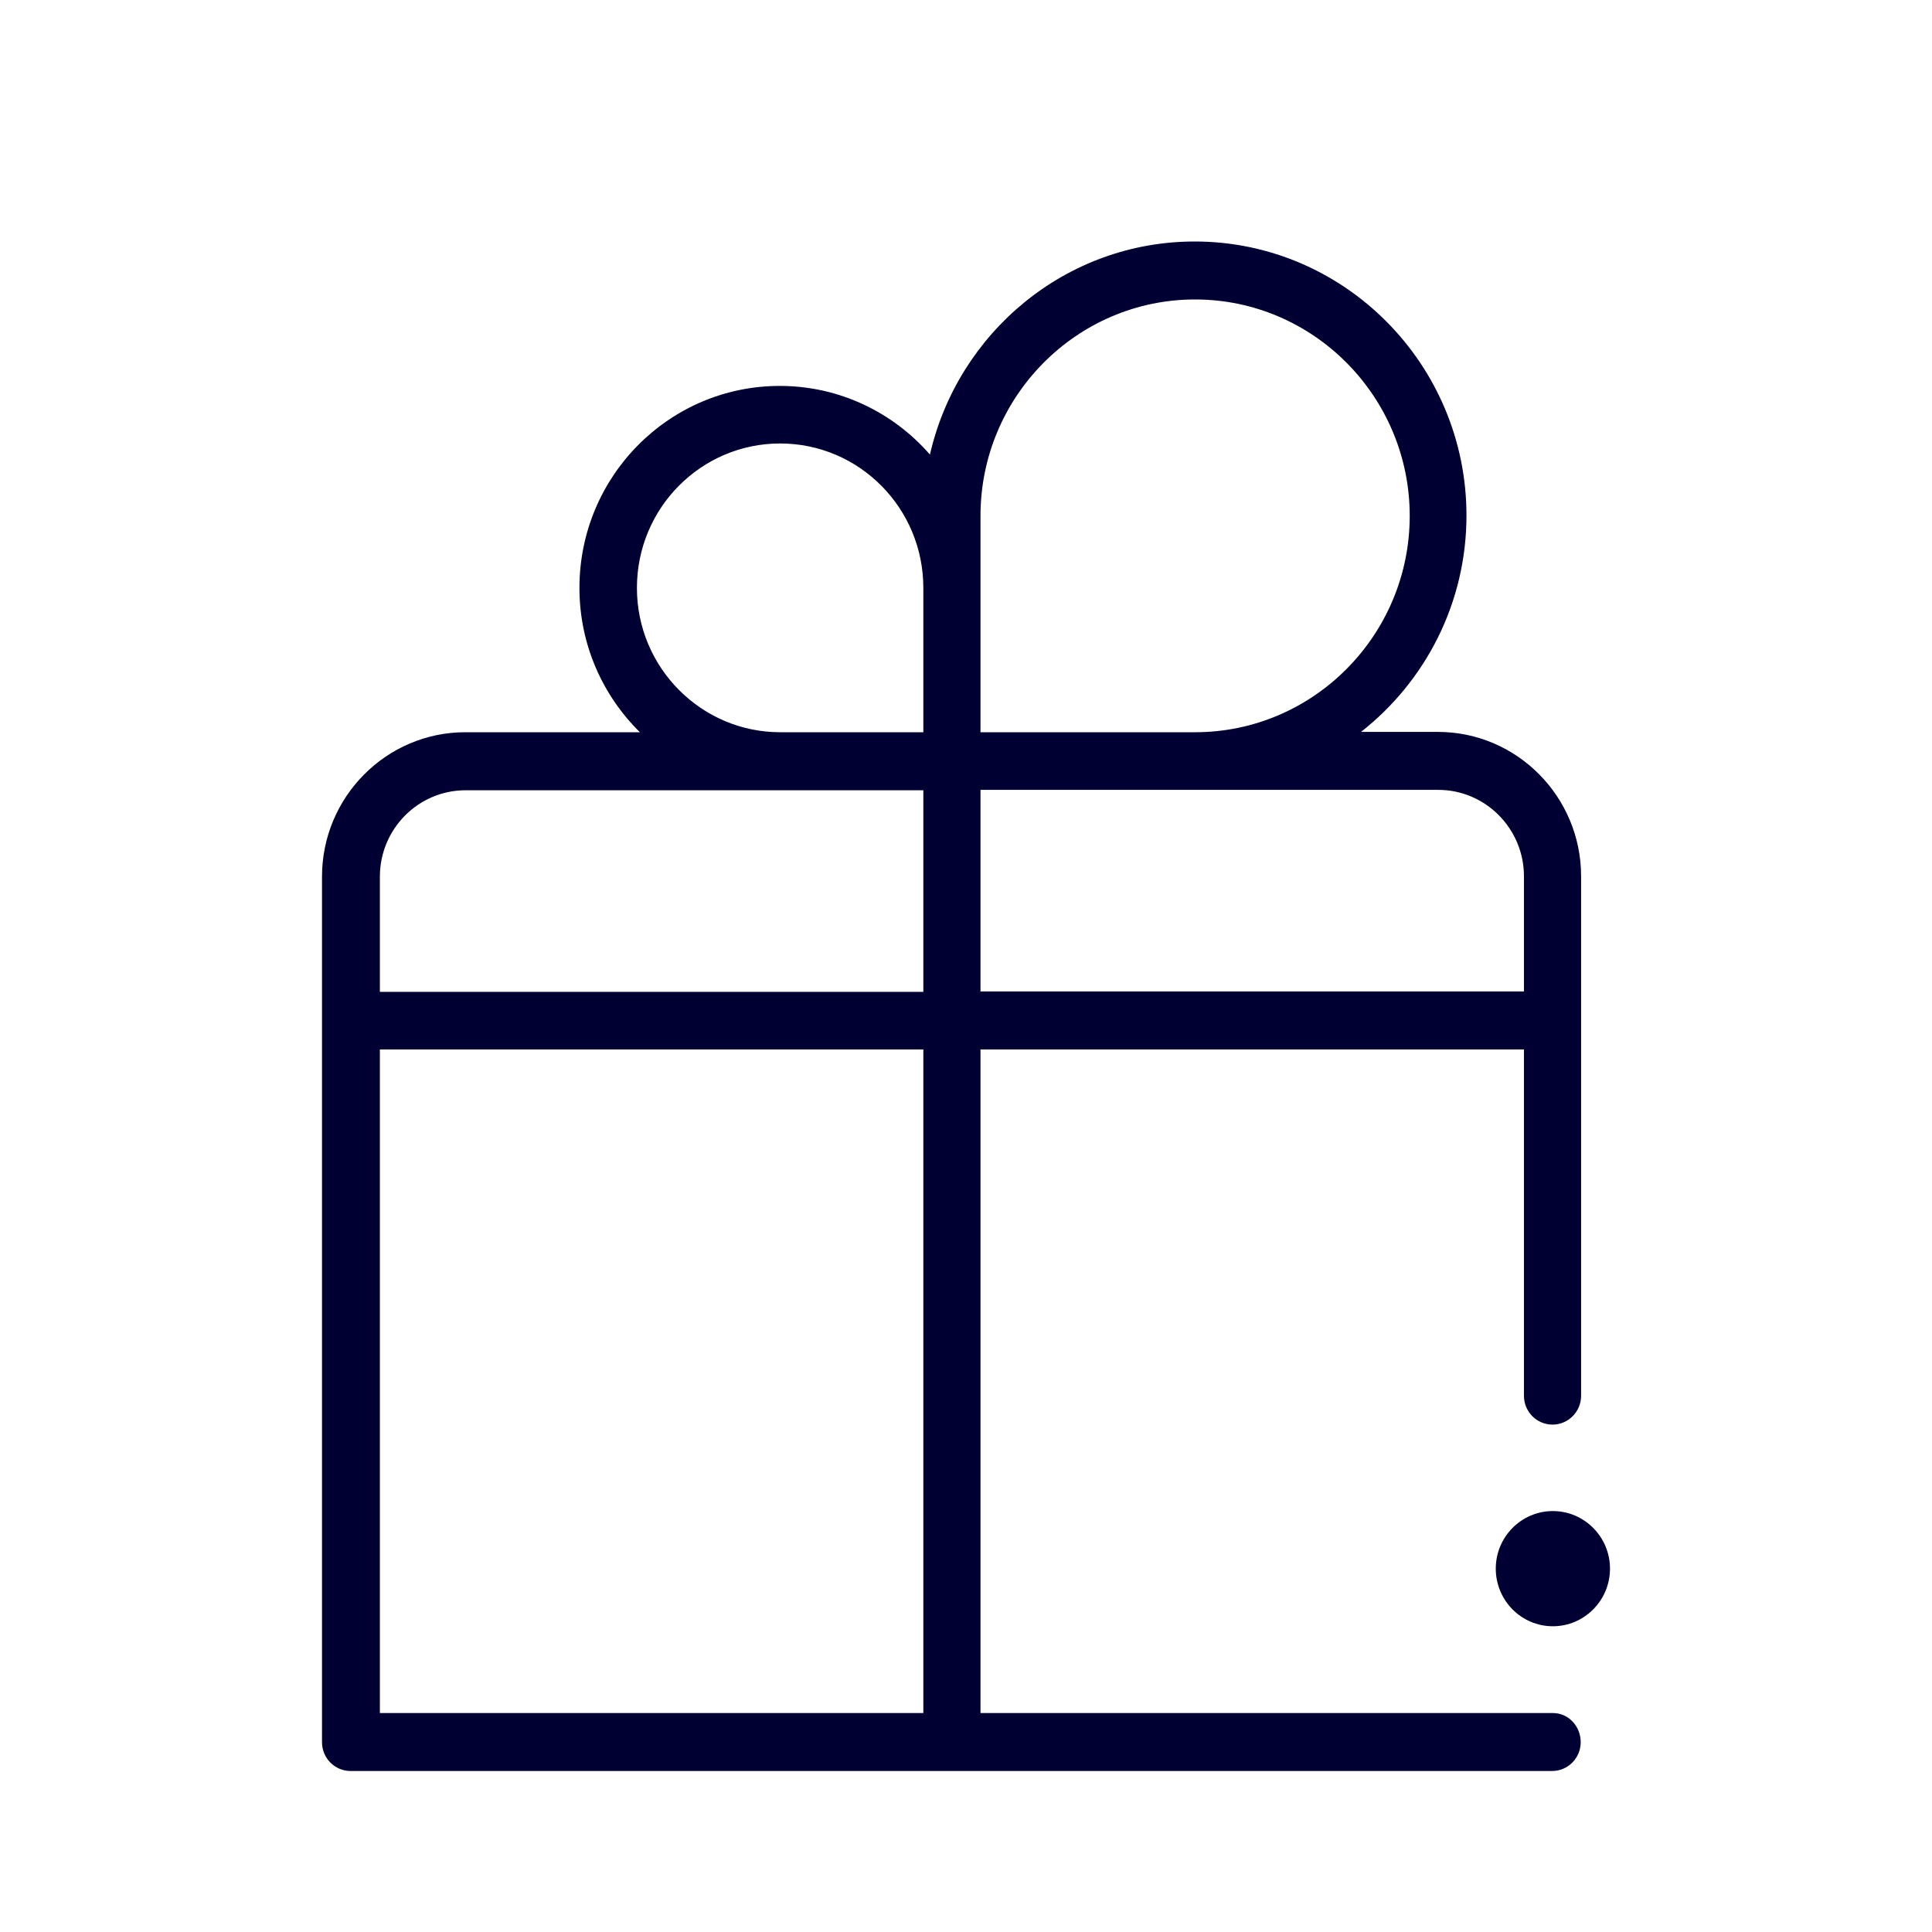 <svg width="24" height="24" viewBox="0 0 24 24" fill="none" xmlns="http://www.w3.org/2000/svg">
<path fill-rule="evenodd" clip-rule="evenodd" d="M19.29 21.28H12.18V13.037H18.931V17.339C18.931 17.537 19.09 17.697 19.286 17.697C19.481 17.697 19.641 17.537 19.641 17.339V10.885C19.641 9.899 18.845 9.092 17.862 9.092H16.907C17.703 8.468 18.217 7.495 18.217 6.404C18.217 4.528 16.702 3 14.841 3C13.24 3 11.898 4.133 11.552 5.647C11.097 5.124 10.428 4.794 9.687 4.794C8.313 4.794 7.198 5.917 7.198 7.303C7.198 8.005 7.485 8.638 7.949 9.096H5.779C4.801 9.096 4 9.899 4 10.89V21.642C4 21.84 4.159 22 4.355 22H19.281C19.477 22 19.636 21.84 19.636 21.642C19.636 21.445 19.486 21.28 19.29 21.28ZM12.18 6.408C12.18 4.927 13.376 3.72 14.846 3.72C16.315 3.72 17.512 4.927 17.512 6.408C17.512 7.89 16.315 9.096 14.846 9.096H12.18V6.408ZM17.866 9.812H12.18V12.316H18.931V10.885C18.931 10.294 18.453 9.812 17.866 9.812ZM11.47 21.28H4.719V13.037H11.47V21.28ZM4.719 12.321H11.47V9.817H5.783C5.196 9.817 4.719 10.298 4.719 10.89V12.321ZM11.47 9.096H9.691C8.713 9.096 7.912 8.294 7.912 7.303C7.912 6.312 8.709 5.509 9.691 5.509C10.674 5.509 11.47 6.312 11.47 7.303V9.096ZM19.29 20.202C19.681 20.202 20 19.881 20 19.486C20 19.092 19.681 18.771 19.29 18.771C18.899 18.771 18.581 19.092 18.581 19.486C18.581 19.881 18.899 20.202 19.29 20.202Z" fill="#000033"/>
</svg>
